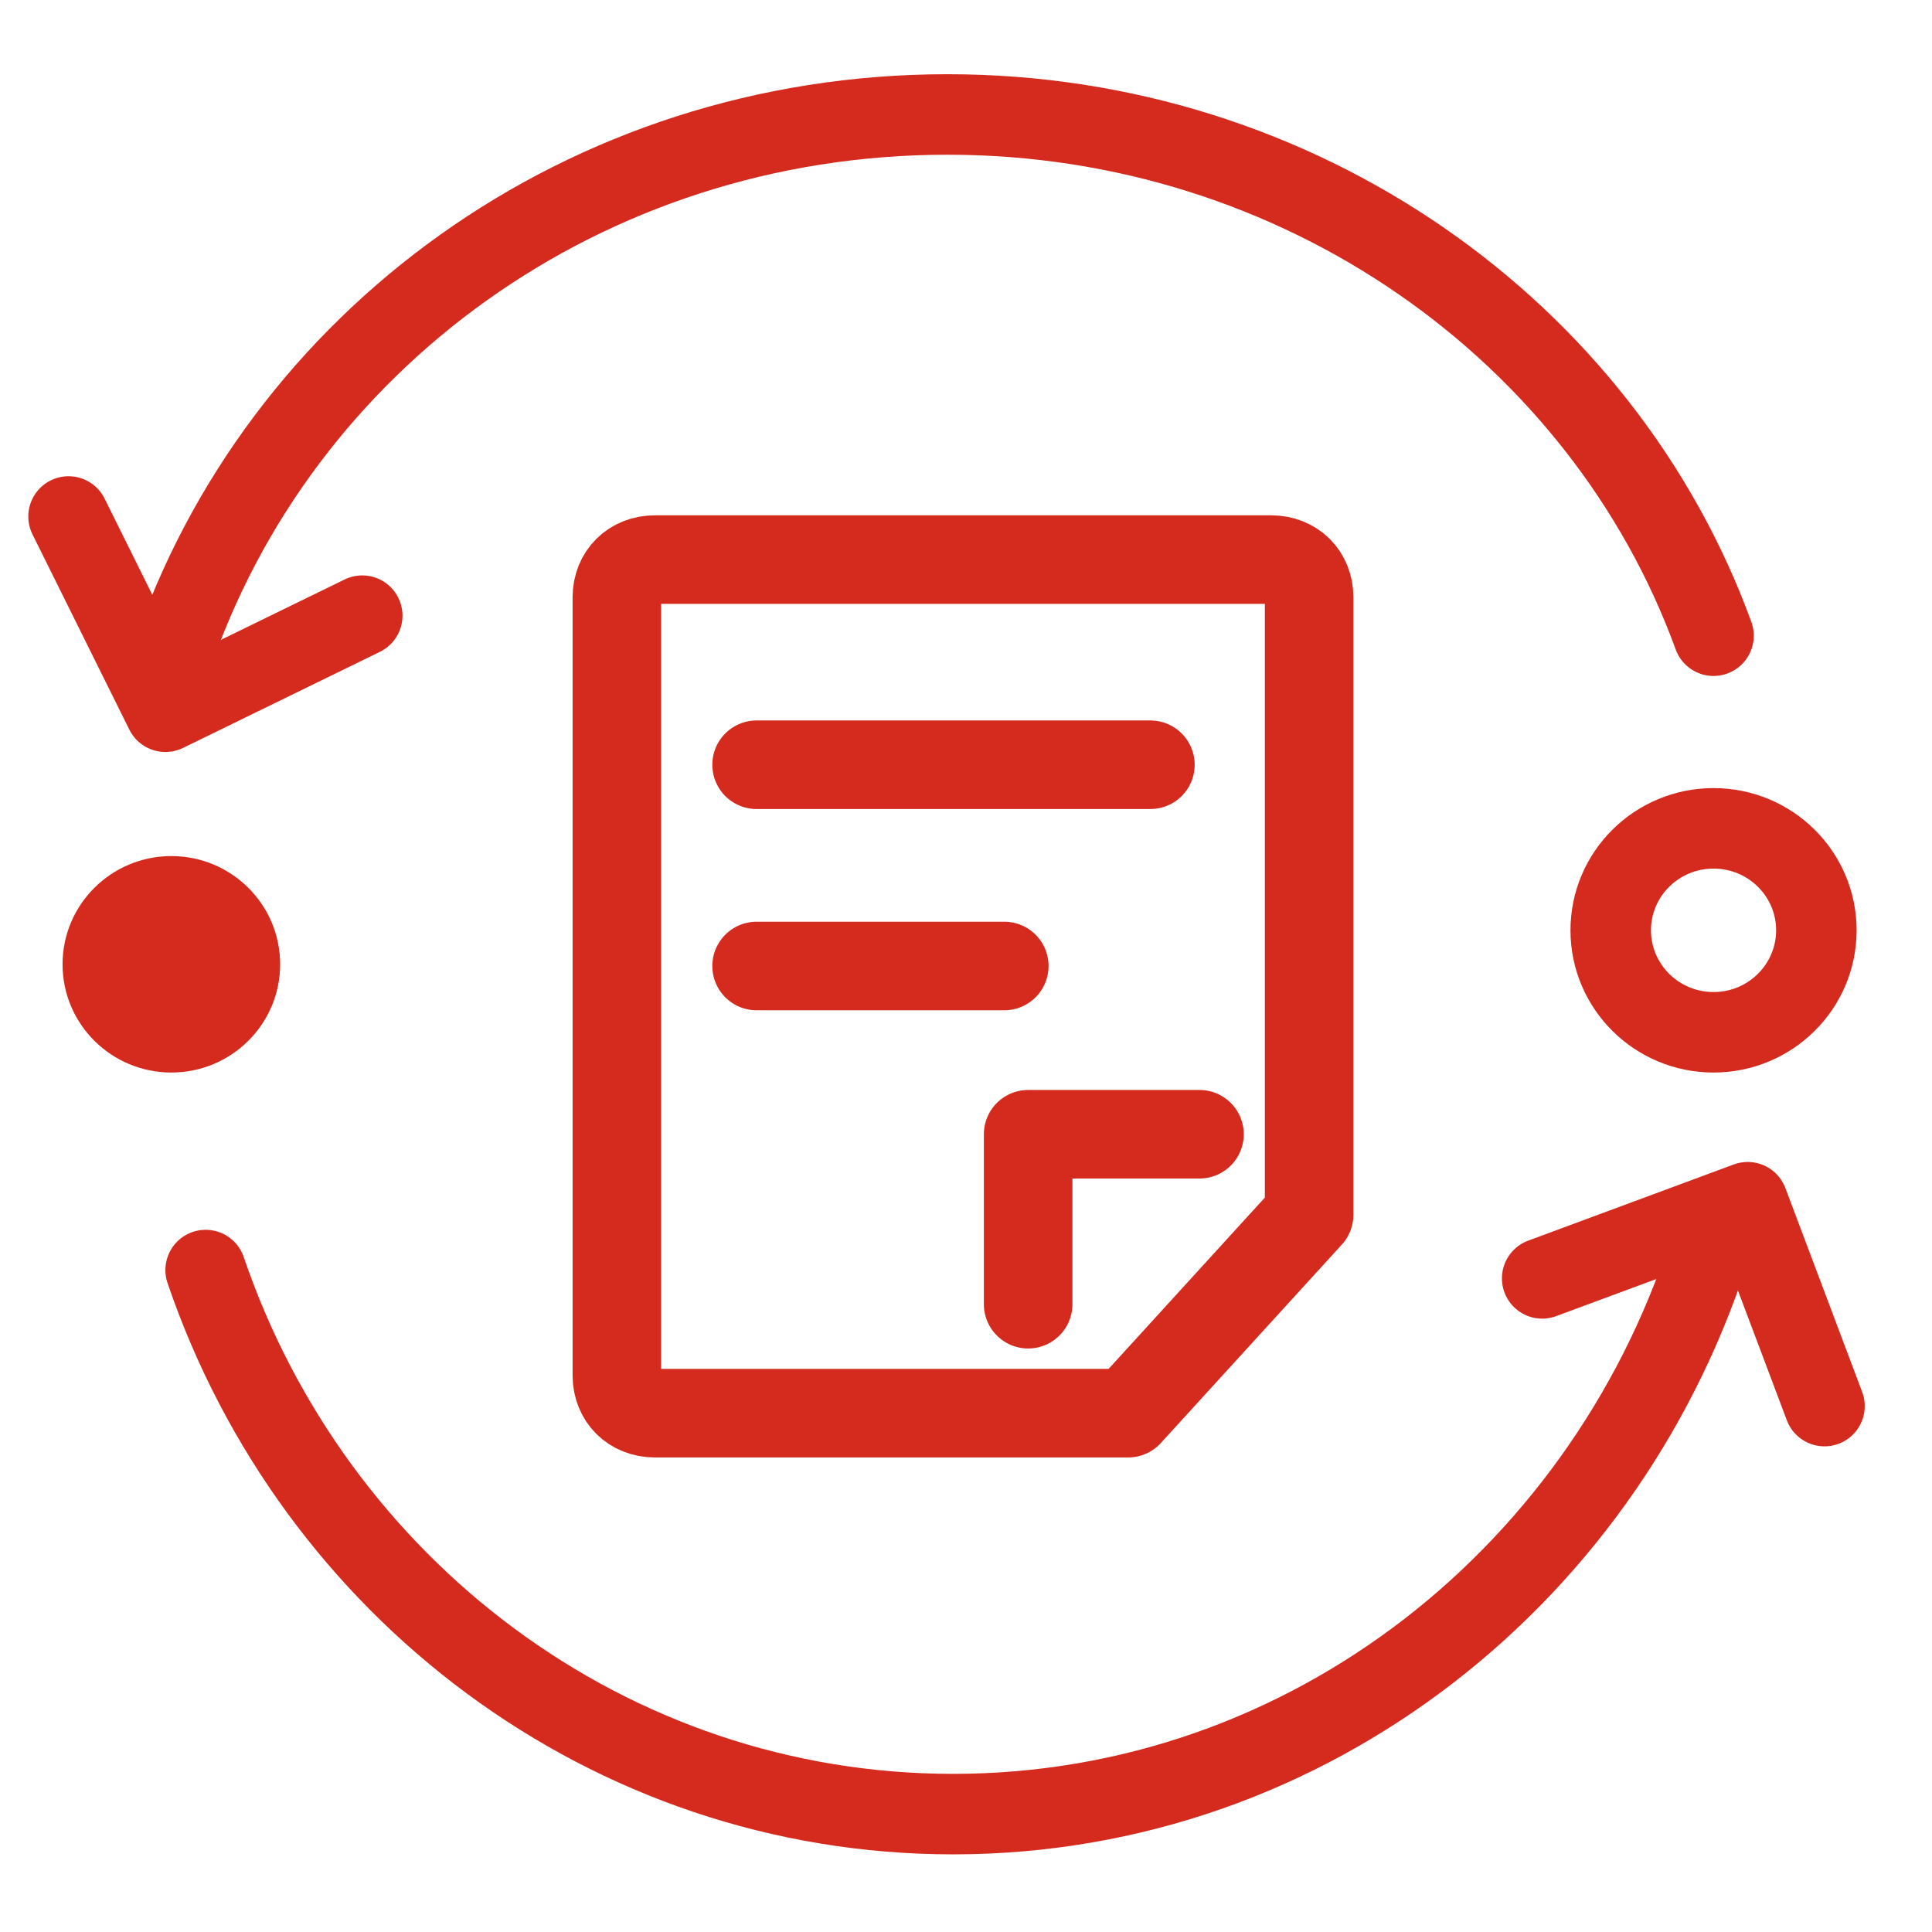 <svg width="48" height="48" viewBox="0 0 48 48" fill="none" xmlns="http://www.w3.org/2000/svg">
<rect width="48" height="48" fill="white"/>
<path d="M18.797 19H28.581" stroke="#D52B1E" stroke-width="2.2" stroke-miterlimit="10" stroke-linecap="round" stroke-linejoin="round"/>
<path d="M18.797 24H24.951" stroke="#D52B1E" stroke-width="2.2" stroke-miterlimit="10" stroke-linecap="round" stroke-linejoin="round"/>
<path d="M32.525 30.18V14.842C32.525 14.294 32.131 13.903 31.579 13.903H16.273C15.721 13.903 15.326 14.294 15.326 14.842V34.171C15.326 34.719 15.721 35.11 16.273 35.11H28.028L32.525 30.18Z" stroke="#D52B1E" stroke-width="2.2" stroke-miterlimit="10" stroke-linecap="round" stroke-linejoin="round"/>
<path d="M25.544 32.403V28.18H29.801" stroke="#D52B1E" stroke-width="2.2" stroke-miterlimit="10" stroke-linecap="round" stroke-linejoin="round"/>
<path d="M5.109 31.554C7.796 39.446 15.126 45.071 23.678 45.071C32.555 45.071 40.048 39.026 42.572 30.714" stroke="#D52B1E" stroke-width="2" stroke-miterlimit="10" stroke-linecap="round" stroke-linejoin="round"/>
<path d="M42.572 15.794C39.818 8.233 32.305 2.844 23.54 2.844C14.525 2.844 6.928 8.475 4.257 16.357" stroke="#D52B1E" stroke-width="2" stroke-miterlimit="10" stroke-linecap="round" stroke-linejoin="round"/>
<path d="M4.257 25.647C5.198 25.647 5.96 24.891 5.96 23.958C5.96 23.025 5.198 22.269 4.257 22.269C3.317 22.269 2.554 23.025 2.554 23.958C2.554 24.891 3.317 25.647 4.257 25.647Z" fill="#D52B1E" stroke="#D52B1E" stroke-width="2" stroke-miterlimit="10" stroke-linecap="round" stroke-linejoin="round"/>
<path d="M42.572 25.647C43.983 25.647 45.127 24.512 45.127 23.113C45.127 21.714 43.983 20.58 42.572 20.58C41.162 20.58 40.018 21.714 40.018 23.113C40.018 24.512 41.162 25.647 42.572 25.647Z" stroke="#D52B1E" stroke-width="2" stroke-miterlimit="10" stroke-linecap="round" stroke-linejoin="round"/>
<path d="M9 15.296L4.109 17.683L1.703 12.832" stroke="#D52B1E" stroke-width="2" stroke-linecap="round" stroke-linejoin="round"/>
<path d="M38.315 31.761L43.421 29.869L45.329 34.934" stroke="#D52B1E" stroke-width="2" stroke-linecap="round" stroke-linejoin="round"/>
</svg>
